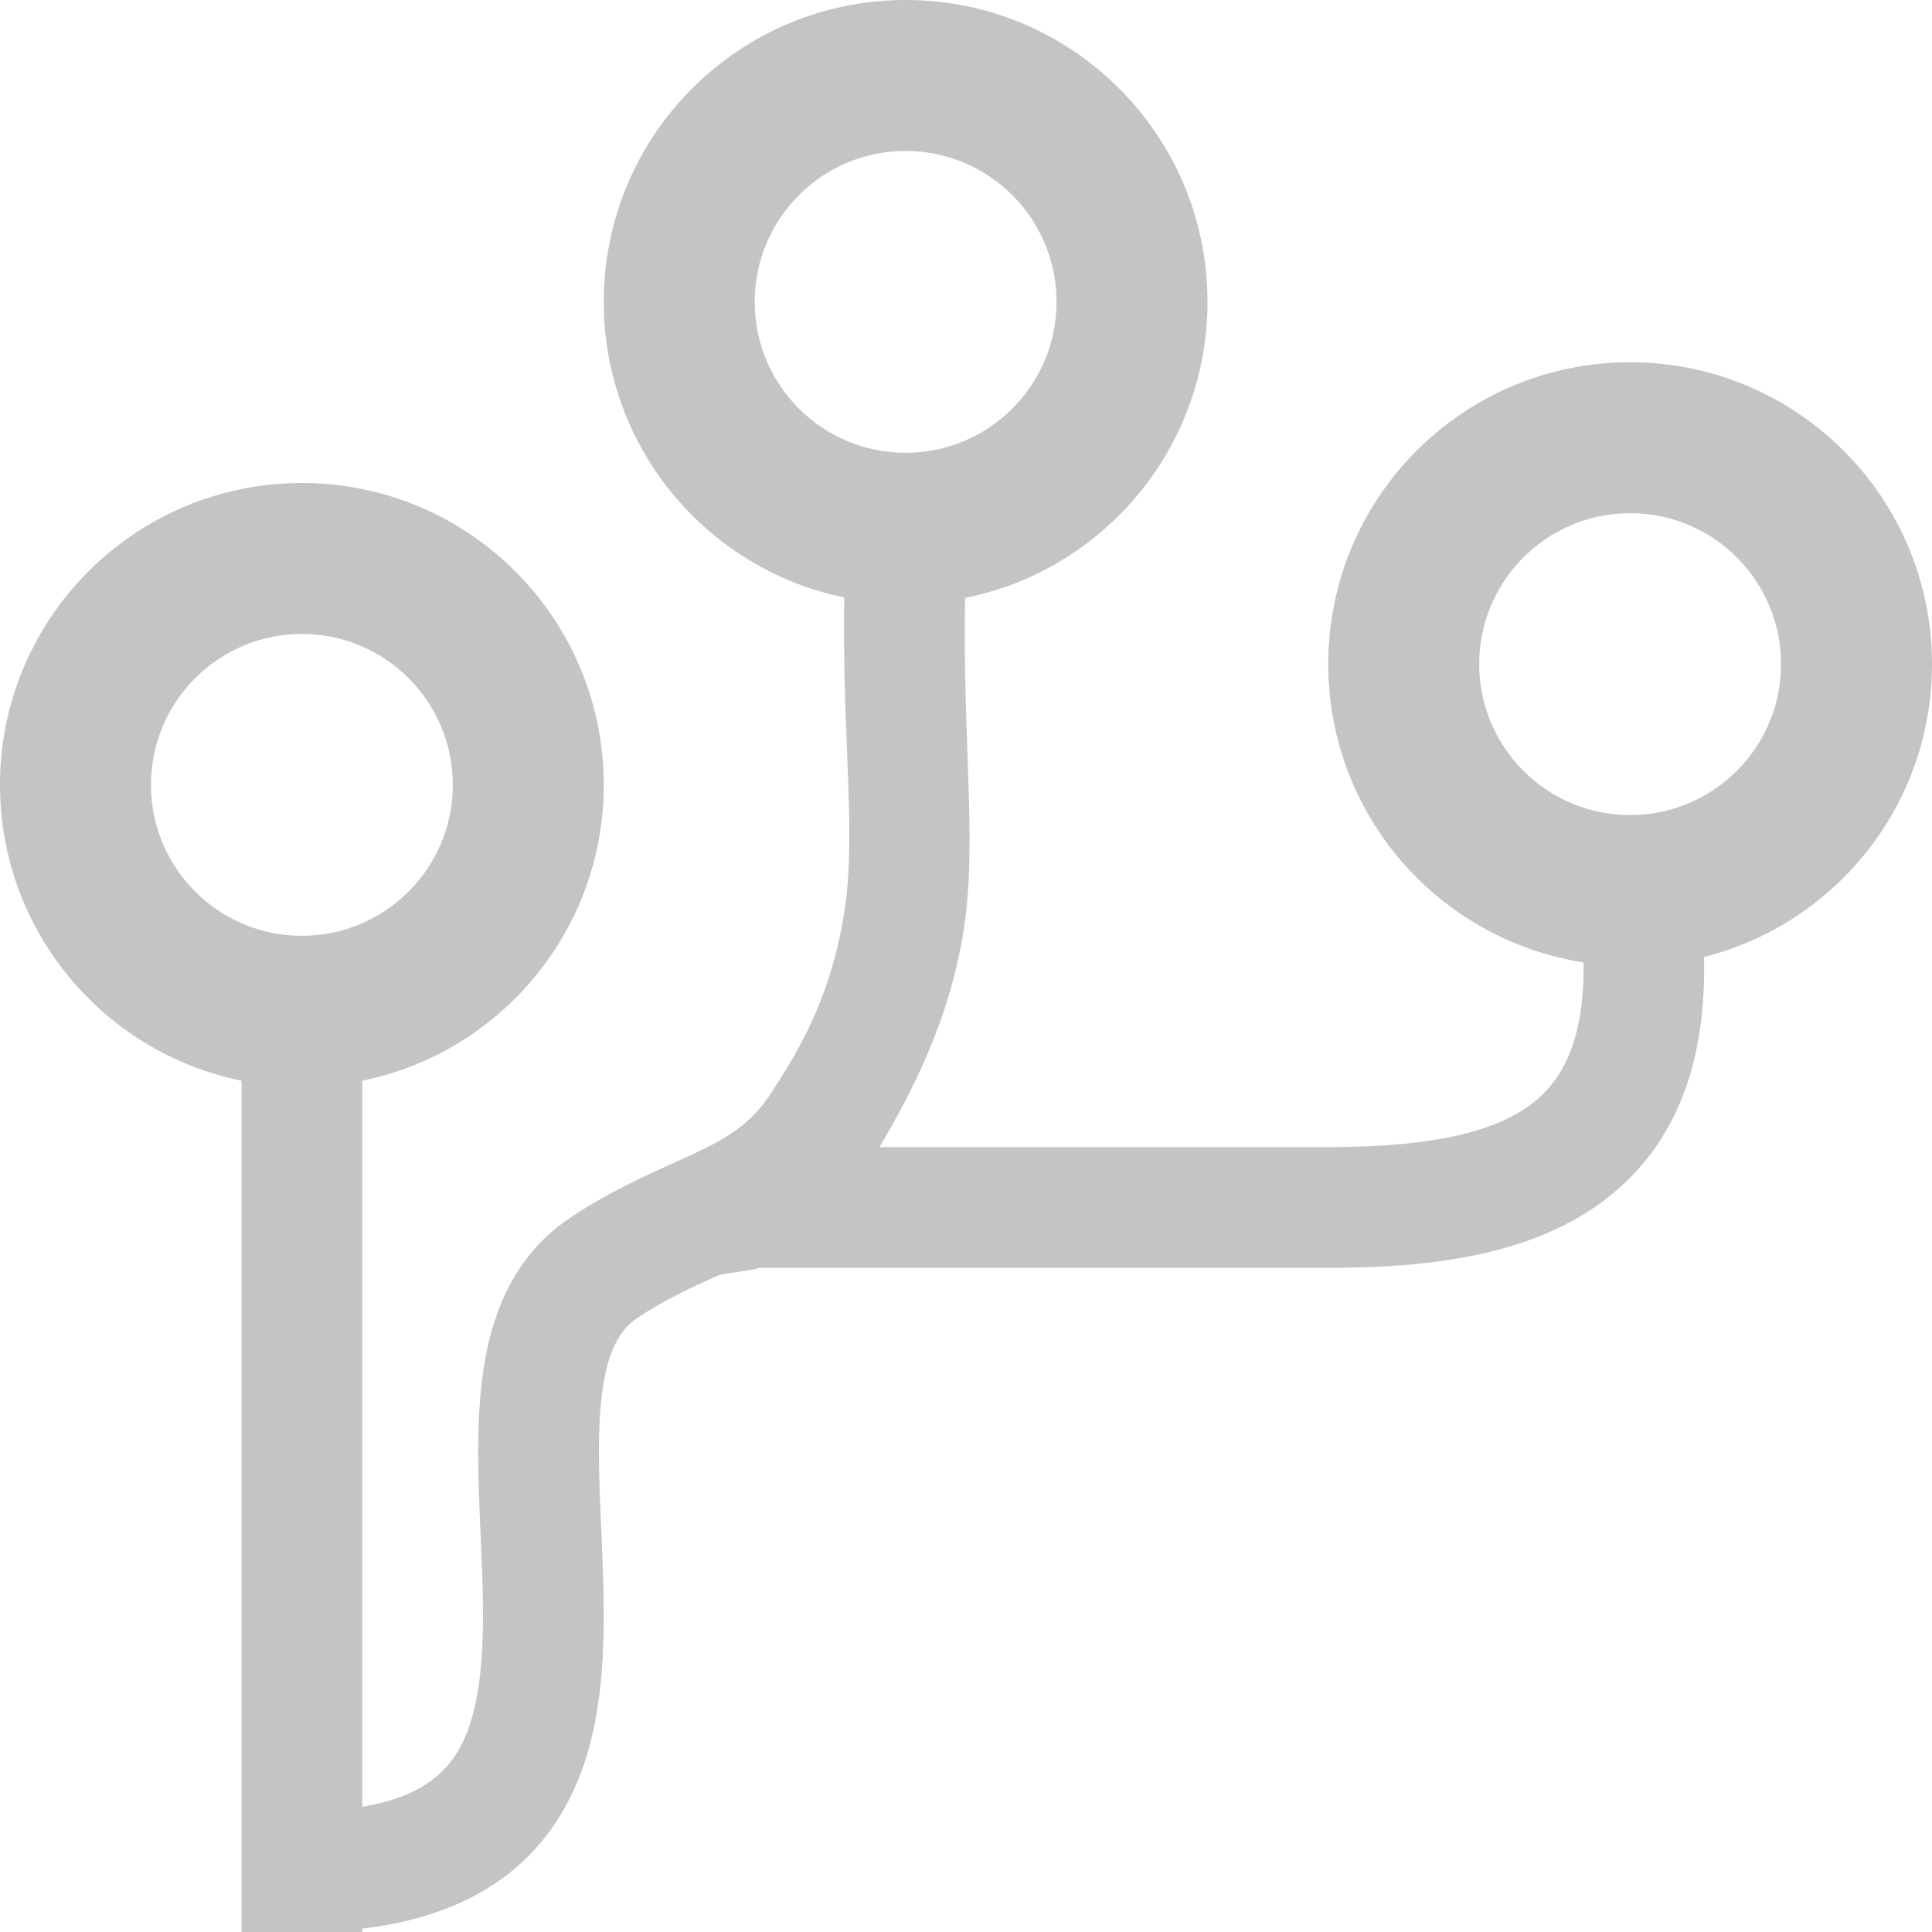 <svg width="16" height="16" viewBox="0 0 16 16" fill="none" xmlns="http://www.w3.org/2000/svg">
<path fill-rule="evenodd" clip-rule="evenodd" d="M7.992 4.952C9.137 4.723 10 3.712 10 2.5C10 1.119 8.881 0 7.5 0C6.119 0 5 1.119 5 2.5C5 3.707 5.855 4.714 6.992 4.948C6.972 6.073 7.089 6.865 7 7.5C6.887 8.307 6.554 8.788 6.391 9.044C6.241 9.279 6.066 9.4 5.804 9.527C5.743 9.557 5.672 9.589 5.594 9.624C5.35 9.734 5.034 9.876 4.723 10.084C4.143 10.471 4.003 11.12 3.97 11.673C3.952 11.959 3.961 12.258 3.973 12.542L3.98 12.713C3.99 12.942 4 13.16 4 13.375C4 13.926 3.932 14.315 3.75 14.567C3.634 14.728 3.427 14.892 3 14.963V8.95C4.141 8.718 5 7.709 5 6.5C5 5.119 3.881 4 2.5 4C1.119 4 0 5.119 0 6.5C0 7.709 0.859 8.718 2 8.95V16H3V15.972C3.709 15.888 4.228 15.615 4.562 15.152C4.943 14.623 5 13.949 5 13.375C5 13.136 4.989 12.89 4.979 12.659L4.972 12.501C4.961 12.218 4.954 11.963 4.968 11.733C4.997 11.255 5.107 11.029 5.277 10.916C5.515 10.758 5.718 10.666 5.942 10.565C5.989 10.544 6.236 10.523 6.285 10.5H11C11.902 10.5 12.834 10.383 13.451 9.801C13.921 9.358 14.13 8.73 14.112 7.925C15.197 7.652 16 6.67 16 5.5C16 4.119 14.881 3 13.5 3C12.119 3 11 4.119 11 5.5C11 6.749 11.916 7.784 13.114 7.97C13.123 8.57 12.961 8.889 12.765 9.074C12.455 9.367 11.887 9.5 11 9.5H7.284C7.531 9.075 7.876 8.451 7.99 7.639C8.087 6.948 7.972 6.107 7.992 4.952ZM8.75 2.5C8.75 3.19 8.19 3.75 7.5 3.75C6.81 3.75 6.25 3.19 6.25 2.5C6.25 1.81 6.81 1.25 7.5 1.25C8.19 1.25 8.75 1.81 8.75 2.5ZM13.5 6.75C14.19 6.75 14.75 6.19 14.75 5.5C14.75 4.81 14.19 4.25 13.5 4.25C12.81 4.25 12.25 4.81 12.25 5.5C12.25 6.19 12.81 6.75 13.5 6.75ZM2.5 7.75C3.19 7.75 3.75 7.19 3.75 6.5C3.75 5.81 3.19 5.25 2.5 5.25C1.81 5.25 1.25 5.81 1.25 6.5C1.25 7.19 1.81 7.75 2.5 7.75Z" fill="#C4C4C4"/>
</svg>
